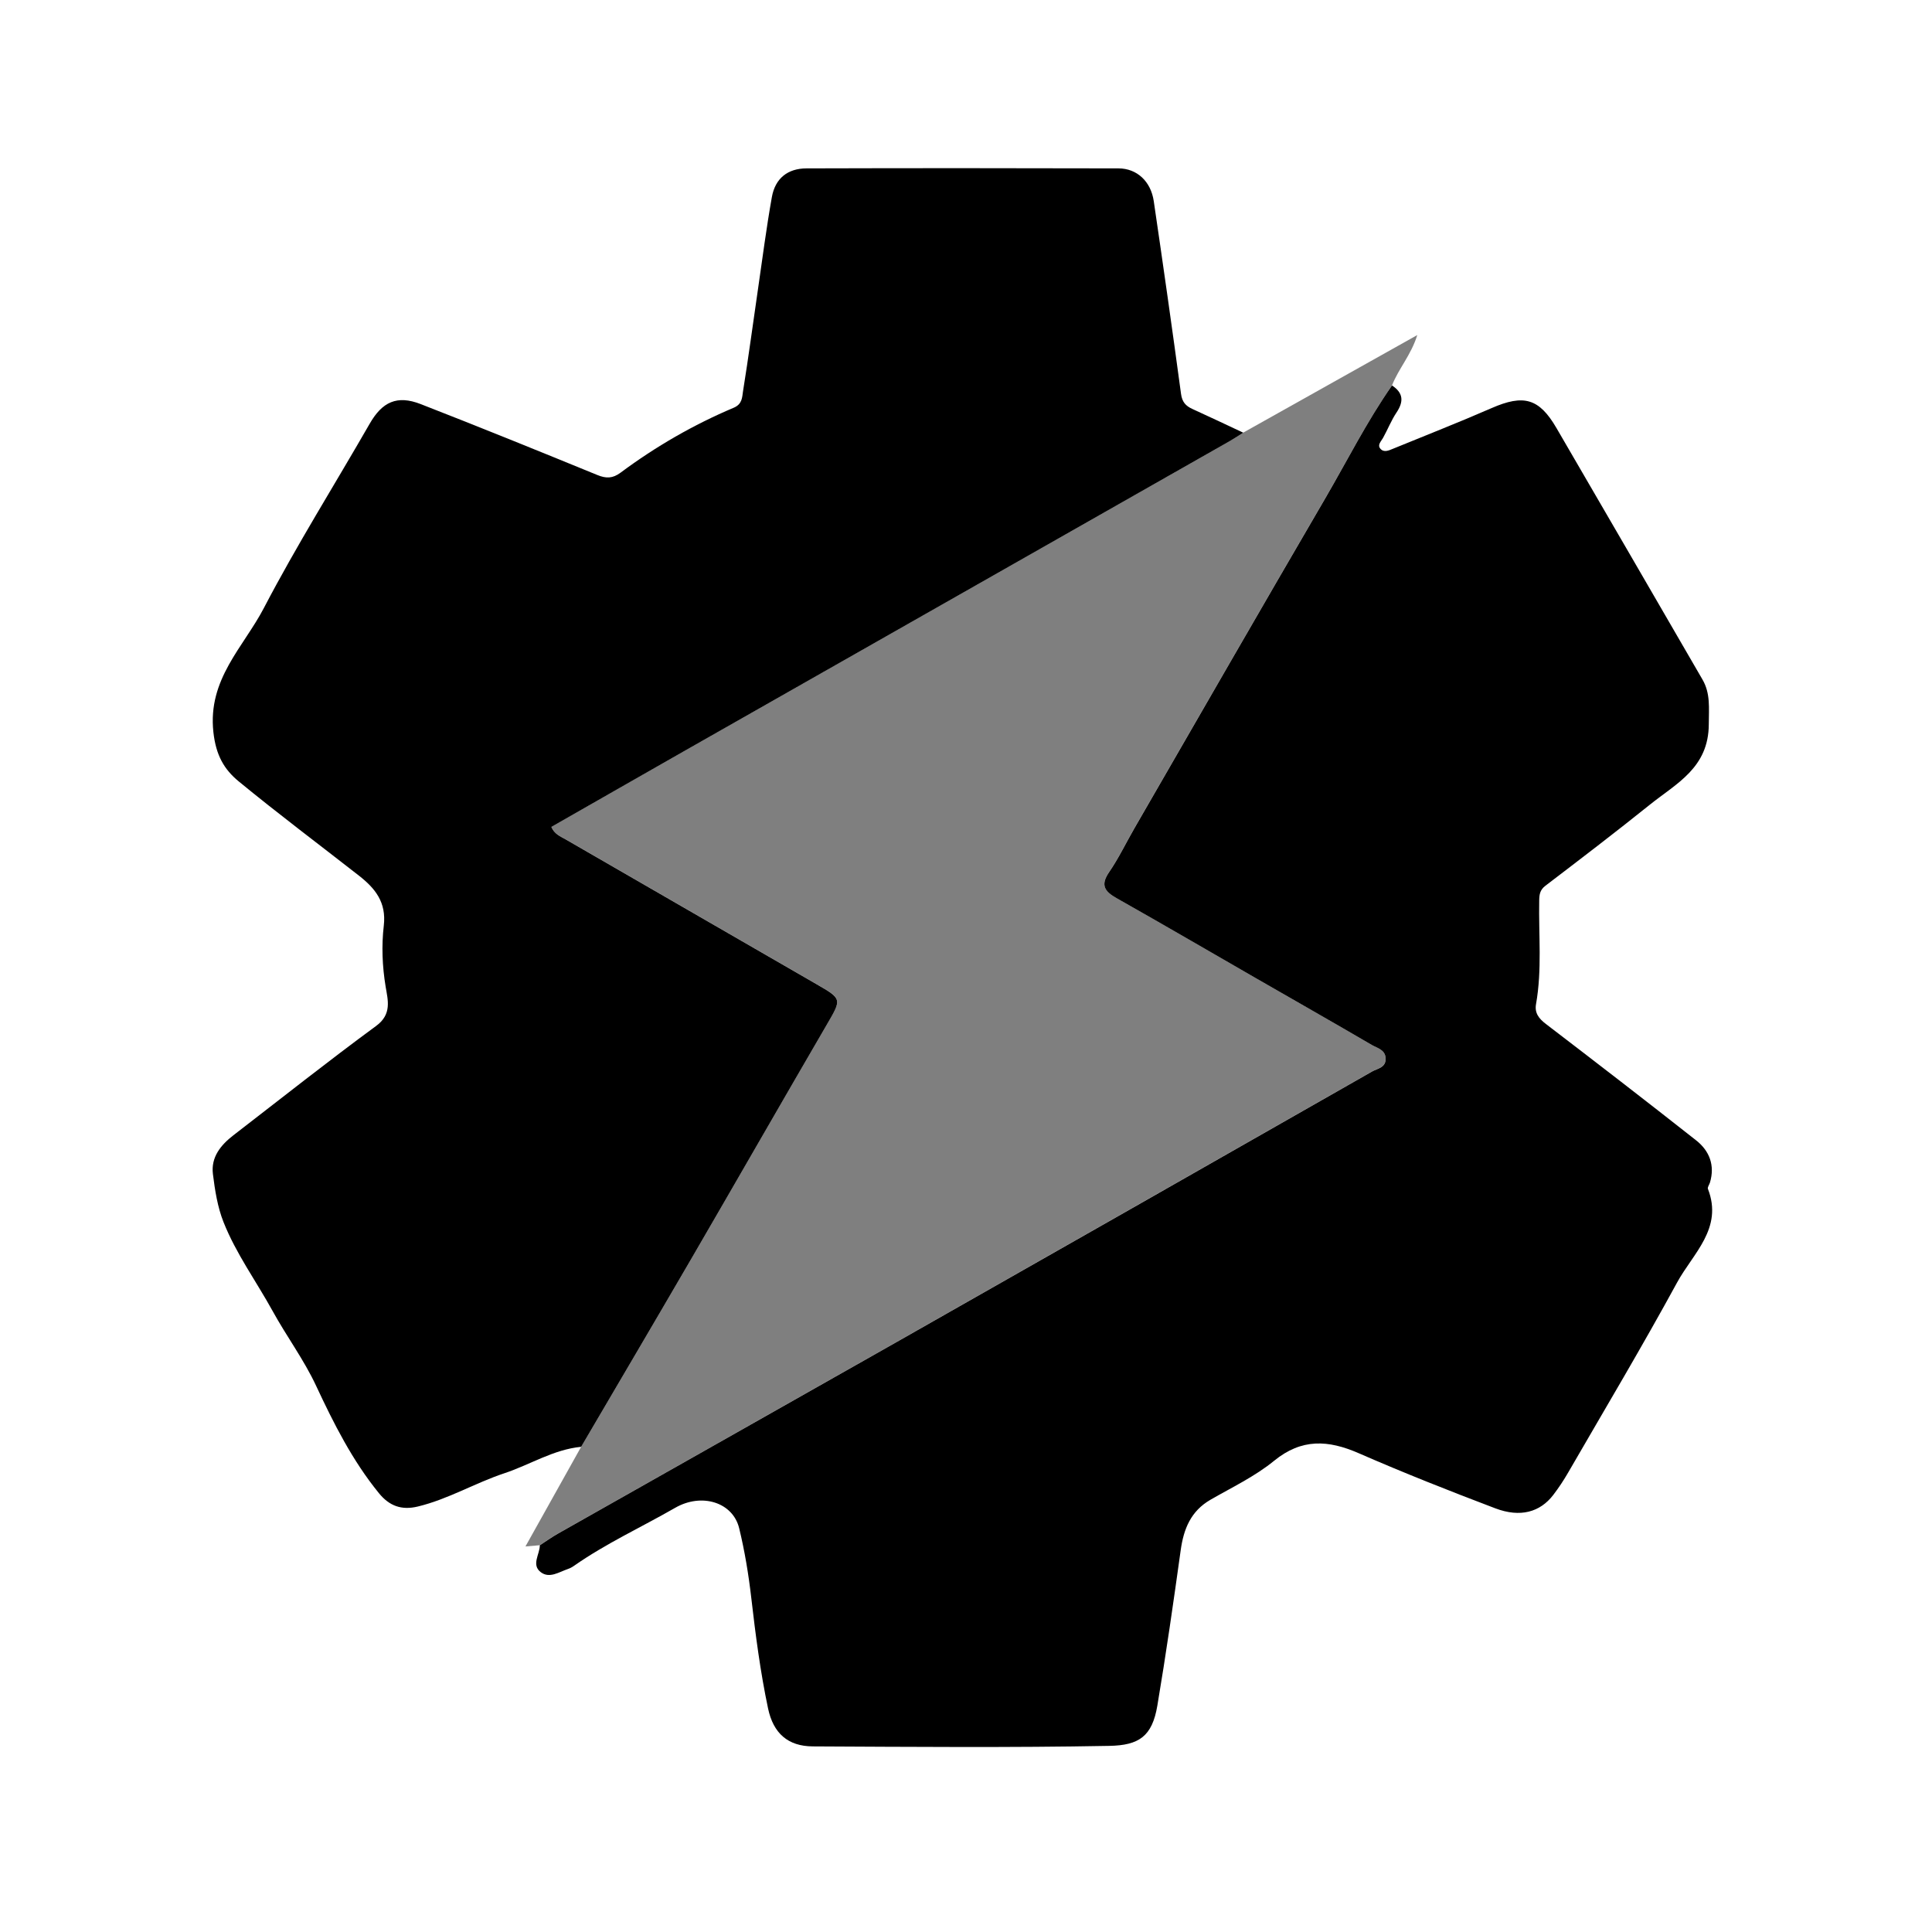 <svg xmlns="http://www.w3.org/2000/svg" width="24" height="24" viewBox="0 0 240 240"><path d="M172.922,47.885C174.328,48.803 174.396,49.877 173.483,51.24C172.82,52.229 172.383,53.367 171.797,54.412C171.555,54.841 171.083,55.261 171.466,55.728C171.895,56.246 172.497,55.974 173.024,55.754C177.117,54.076 181.236,52.467 185.292,50.696C189.27,48.96 191.194,49.465 193.355,53.181C199.41,63.584 205.453,73.996 211.487,84.412C212.497,86.153 212.277,87.953 212.272,89.957C212.26,95.393 208.238,97.321 204.939,99.97C200.672,103.397 196.319,106.722 191.967,110.038C191.292,110.556 191.219,111.13 191.207,111.86C191.122,116.149 191.572,120.454 190.812,124.726C190.616,125.822 191.147,126.522 192.03,127.197C198.285,131.979 204.519,136.786 210.701,141.66C212.349,142.96 213.058,144.756 212.417,146.9C212.336,147.168 212.086,147.49 212.166,147.69C214.077,152.603 210.294,155.724 208.345,159.299C204.009,167.257 199.359,175.049 194.82,182.896C194.26,183.868 193.635,184.815 192.952,185.707C191.313,187.847 188.854,188.544 185.759,187.372C180.052,185.21 174.374,182.964 168.782,180.522C165.007,178.875 161.703,178.662 158.268,181.469C155.899,183.406 153.045,184.76 150.366,186.306C147.937,187.711 147.041,189.915 146.672,192.561C145.776,199.006 144.854,205.452 143.771,211.873C143.126,215.703 141.491,216.811 137.793,216.879C125.521,217.108 113.241,217.002 100.965,216.943C97.886,216.926 96.064,215.325 95.41,212.225C94.455,207.703 93.86,203.121 93.33,198.527C92.994,195.609 92.515,192.692 91.822,189.843C91.037,186.616 87.168,185.41 83.869,187.308C79.678,189.716 75.266,191.737 71.291,194.522C71.062,194.684 70.803,194.82 70.54,194.909C69.44,195.287 68.255,196.119 67.181,195.304C65.971,194.386 67.058,193.091 67.058,191.962C67.822,191.469 68.565,190.934 69.355,190.488C83.393,182.539 97.444,174.624 111.474,166.662C131.147,155.499 150.803,144.306 170.451,133.104C171.126,132.722 172.183,132.628 172.128,131.465C172.077,130.386 171.083,130.2 170.404,129.805C165.661,127.032 160.884,124.318 156.124,121.58C150.323,118.242 144.544,114.87 138.718,111.58C137.219,110.735 136.663,109.958 137.784,108.331C138.977,106.594 139.89,104.671 140.948,102.841C148.837,89.176 156.701,75.495 164.65,61.868C167.376,57.189 169.81,52.335 172.922,47.885Z" fill-rule="nonZero" fill="#000000"/><path d="M72.194,179.728C68.759,180.059 65.859,181.949 62.674,183.006C59.018,184.217 55.676,186.238 51.897,187.147C49.888,187.631 48.368,187.083 47.073,185.49C43.774,181.44 41.464,176.849 39.264,172.14C37.757,168.909 35.587,165.992 33.863,162.854C31.833,159.168 29.319,155.732 27.765,151.809C27.022,149.936 26.699,147.86 26.449,145.843C26.19,143.754 27.413,142.251 28.992,141.028C34.895,136.48 40.733,131.847 46.733,127.439C48.716,125.983 48.177,124.212 47.905,122.569C47.485,120.03 47.387,117.473 47.676,114.989C48.016,112.072 46.593,110.344 44.585,108.773C39.608,104.883 34.551,101.091 29.672,97.083C27.842,95.58 26.827,93.834 26.508,90.947C25.782,84.374 30.245,80.391 32.78,75.529C36.848,67.732 41.544,60.263 45.926,52.633C47.476,49.932 49.311,49.049 52.254,50.195C59.595,53.053 66.899,56.017 74.19,59.002C75.294,59.457 76.105,59.448 77.094,58.713C81.455,55.469 86.143,52.764 91.145,50.65C92.224,50.195 92.186,49.338 92.3,48.611C92.98,44.391 93.54,40.149 94.16,35.915C94.716,32.102 95.205,28.272 95.884,24.48C96.3,22.161 97.842,20.921 100.194,20.917C113.107,20.879 126.024,20.883 138.937,20.917C141.243,20.921 142.963,22.539 143.324,24.985C144.496,32.96 145.634,40.943 146.712,48.934C146.848,49.936 147.29,50.425 148.122,50.803C150.236,51.762 152.334,52.764 154.44,53.75C153.905,54.085 153.383,54.442 152.835,54.756C143.464,60.085 134.088,65.41 124.712,70.739C111.421,78.289 98.126,85.839 84.84,93.393C79.396,96.488 73.965,99.601 68.495,102.722C68.861,103.622 69.612,103.894 70.266,104.272C80.644,110.263 91.022,116.251 101.4,122.242C104.636,124.11 104.576,124.081 102.687,127.325C97.086,136.947 91.553,146.611 85.956,156.238C81.396,164.081 76.784,171.898 72.194,179.728Z" fill-rule="nonZero" fill="#000000"/><path d="M72.191,179.728C76.781,171.898 81.392,164.081 85.957,156.229C91.554,146.603 97.087,136.938 102.687,127.316C104.577,124.068 104.636,124.102 101.401,122.234C91.023,116.242 80.645,110.255 70.267,104.263C69.613,103.885 68.866,103.618 68.496,102.713C73.966,99.588 79.397,96.476 84.84,93.384C98.131,85.83 111.422,78.28 124.713,70.73C134.089,65.406 143.465,60.081 152.836,54.747C153.384,54.437 153.906,54.076 154.441,53.741C161.537,49.766 168.632,45.788 176.059,41.622C175.282,44.127 173.715,45.817 172.921,47.881C169.808,52.331 167.375,57.185 164.645,61.86C156.696,75.49 148.832,89.172 140.942,102.832C139.885,104.662 138.972,106.59 137.779,108.323C136.662,109.949 137.214,110.726 138.713,111.571C144.539,114.858 150.318,118.234 156.118,121.571C160.879,124.31 165.656,127.023 170.399,129.796C171.074,130.191 172.067,130.378 172.123,131.456C172.178,132.616 171.121,132.709 170.445,133.096C150.794,144.297 131.138,155.486 111.469,166.654C97.439,174.616 83.388,182.535 69.35,190.48C68.56,190.926 67.817,191.461 67.053,191.953C66.577,191.996 66.102,192.034 65.273,192.106C67.673,187.822 69.932,183.775 72.191,179.728Z" fill-rule="nonZero" fill="#000000" fill-opacity="0.5"/></svg>